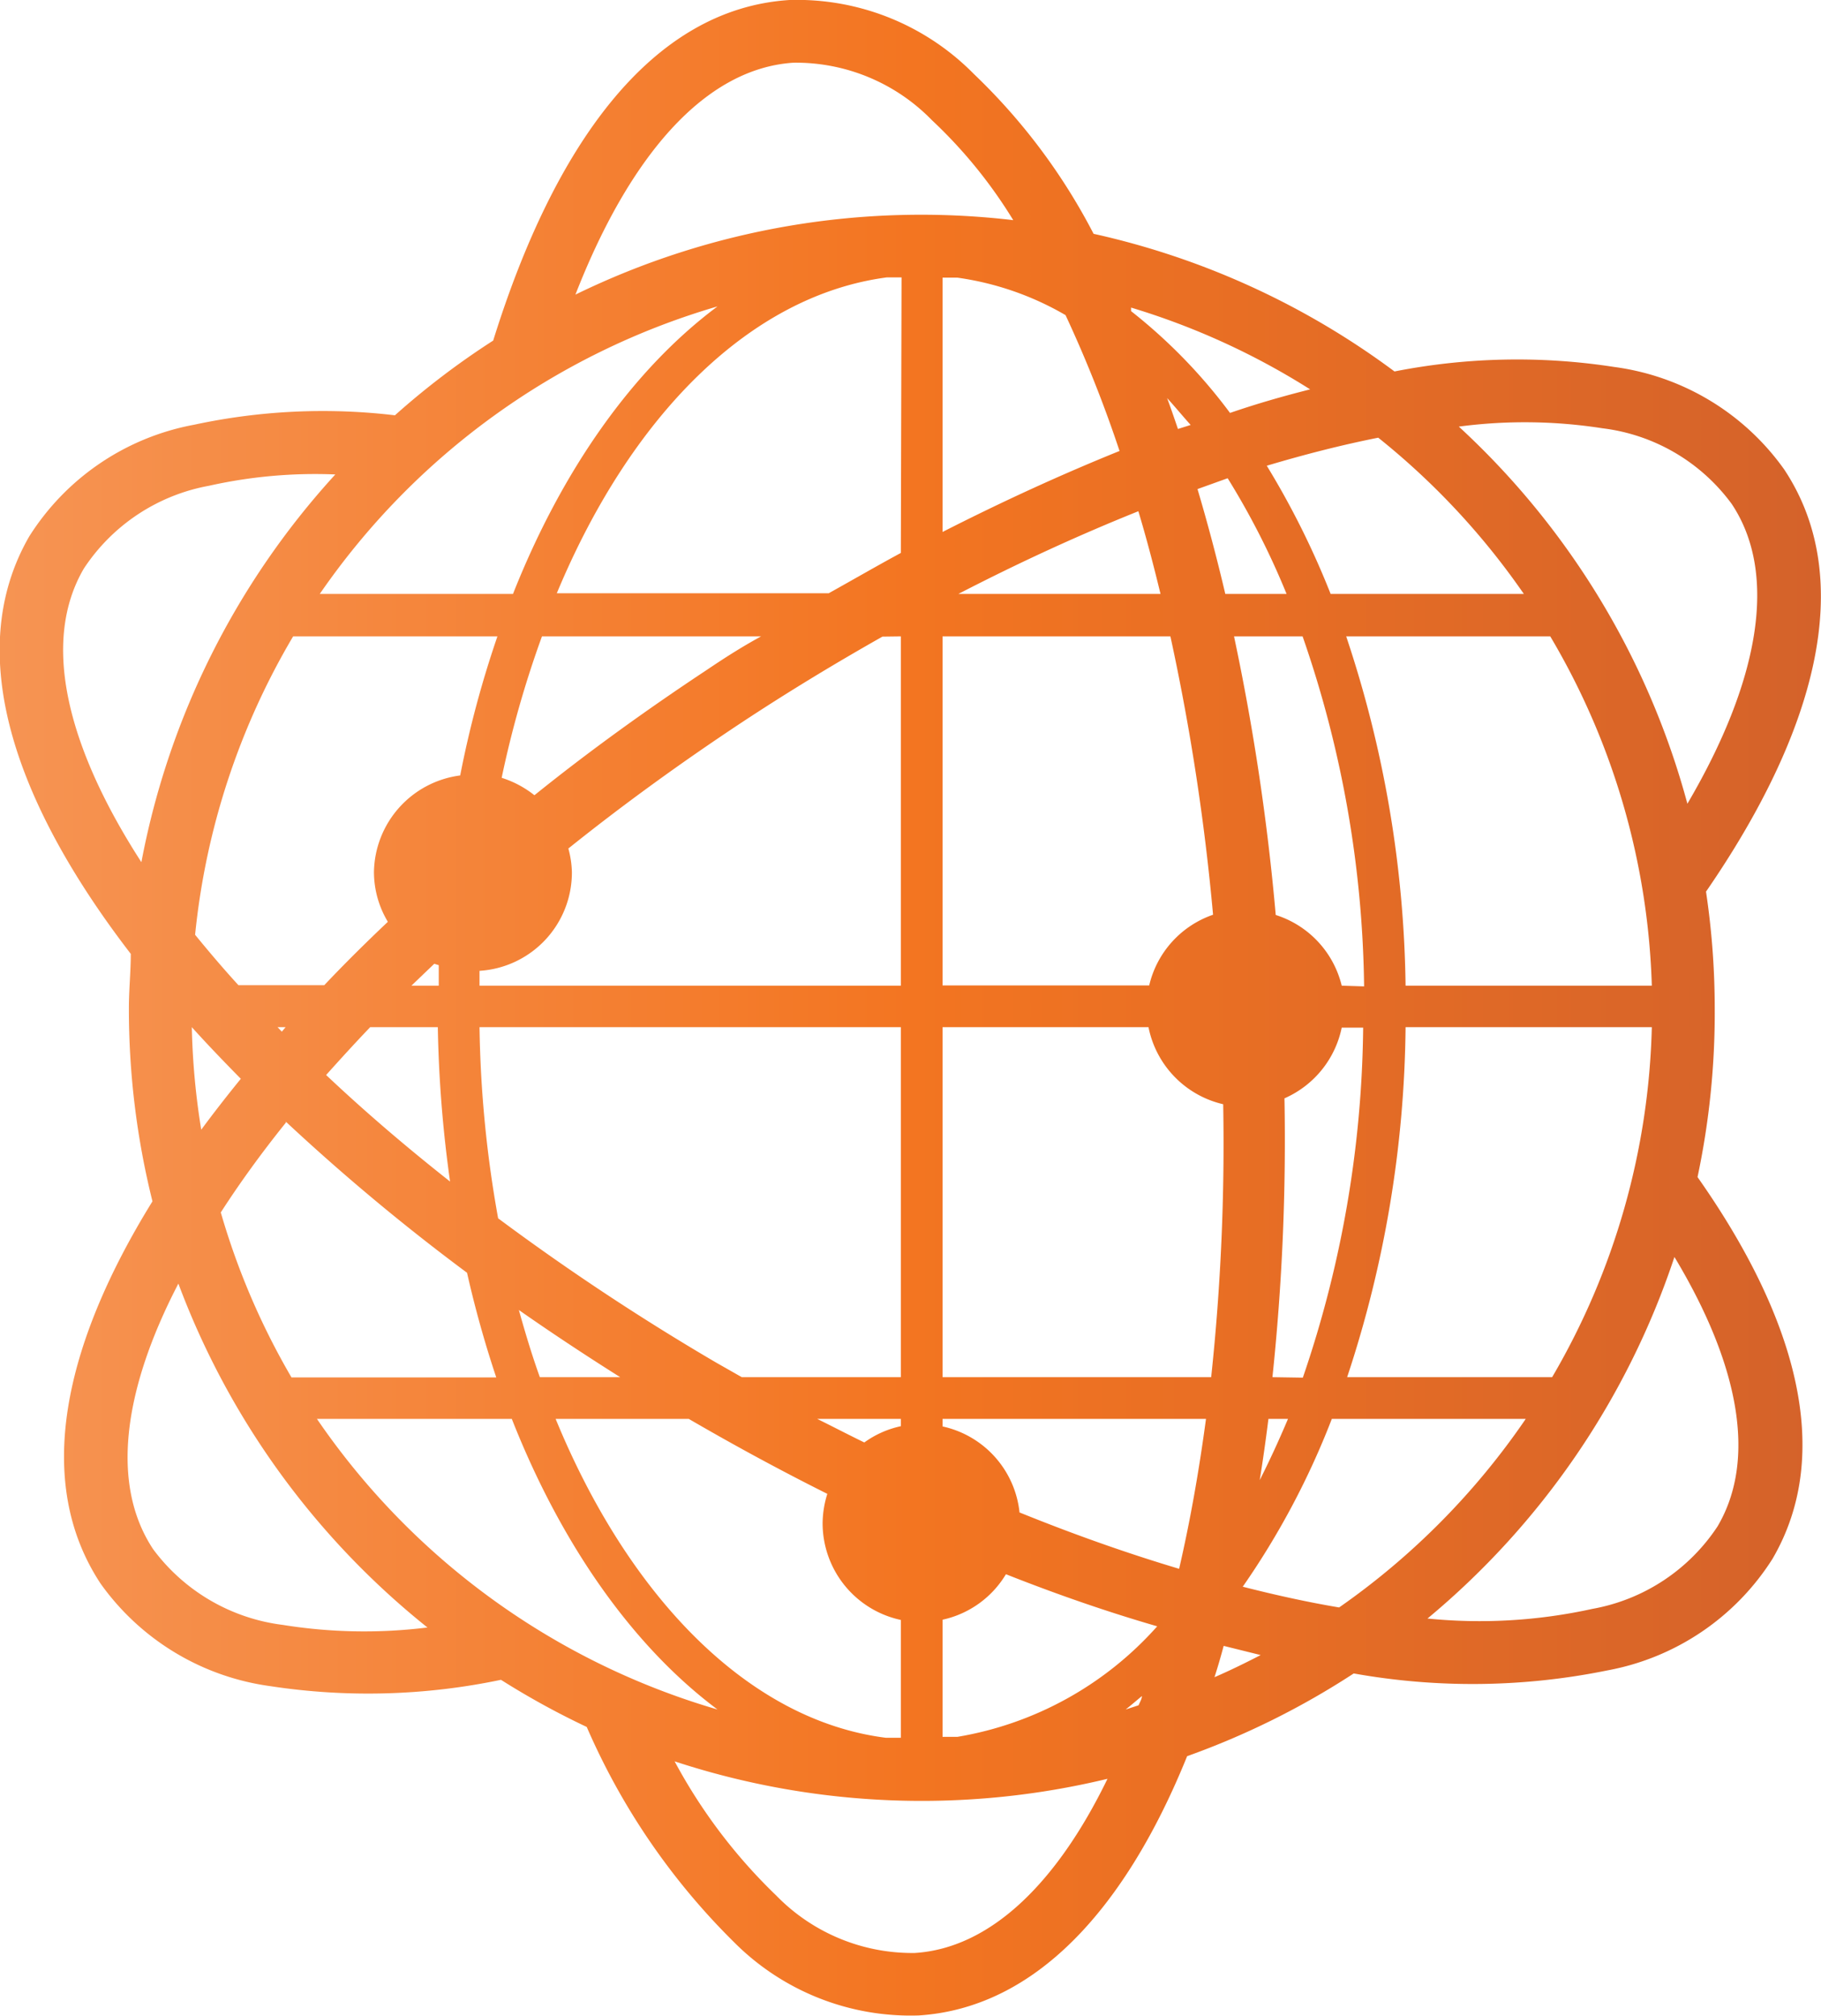 <svg xmlns="http://www.w3.org/2000/svg" xmlns:xlink="http://www.w3.org/1999/xlink" viewBox="0 0 77.28 85.52"><defs><style>.cls-1{fill:url(#Orange);}</style><linearGradient id="Orange" y1="42.76" x2="77.28" y2="42.76" gradientUnits="userSpaceOnUse"><stop offset="0" stop-color="#f69453"/><stop offset="0.5" stop-color="#f37521"/><stop offset="1" stop-color="#d4622a"/></linearGradient></defs><g id="Calque_2" data-name="Calque 2"><g id="Calque_1-2" data-name="Calque 1"><path class="cls-1" d="M72.77,42.76a33.46,33.46,0,0,0-.37-4.93c4.63-6.72,6.44-13.2,3.32-17.91a10.55,10.55,0,0,0-7.21-4.35,26.9,26.9,0,0,0-9.33.19A33.54,33.54,0,0,0,46.41,9.92a25.69,25.69,0,0,0-5.08-6.78A10.53,10.53,0,0,0,33.51,0c-5.88.37-10,6.17-12.58,14.45a33.18,33.18,0,0,0-4.17,3.17,25.94,25.94,0,0,0-8.52.4h0a10.54,10.54,0,0,0-7,4.74C-1.58,27.65.57,34,5.55,40.47c0,.76-.08,1.52-.08,2.29a33.69,33.69,0,0,0,1,8.21c-3.78,6.11-5.05,11.9-2.2,16.22a10.59,10.59,0,0,0,7.21,4.35h0a27.49,27.49,0,0,0,9.78-.27,33.62,33.62,0,0,0,3.64,2,29.07,29.07,0,0,0,6.25,9.13h0A10.57,10.57,0,0,0,39,85.51c5-.33,8.8-4.62,11.38-11A33.61,33.61,0,0,0,57.45,71a28.63,28.63,0,0,0,10.77-.13,10.56,10.56,0,0,0,7-4.73c2.63-4.5,1-10.26-3.18-16.2A33.59,33.59,0,0,0,72.77,42.76Zm-25,29.77c.23-.18.46-.38.69-.57,0,.13-.09.26-.14.39ZM8.28,39.66A30.9,30.9,0,0,1,12.44,27h8.67a43.9,43.9,0,0,0-1.58,5.9A4.2,4.2,0,0,0,15.87,37a4.11,4.11,0,0,0,.59,2.11c-.94.89-1.84,1.78-2.7,2.69H10.12C9.47,41.09,8.86,40.37,8.28,39.66ZM30.45,13c-3.57,2.66-6.59,6.92-8.68,12.2h-8.2A31.06,31.06,0,0,1,30.45,13ZM64.67,25.2h-8.2a35.37,35.37,0,0,0-2.71-5.44c1.64-.49,3.22-.89,4.73-1.19A31.14,31.14,0,0,1,64.67,25.2Zm-21.4,39A4.18,4.18,0,0,0,40,60.52V60.2H51.18c-.3,2.24-.68,4.37-1.14,6.36C47.86,65.91,45.59,65.11,43.27,64.17ZM30.39,57.81a100.87,100.87,0,0,1-9.25-6.12,49.22,49.22,0,0,1-.79-8.11H38.23V58.43H31.48Zm-4.07.62H22.91c-.33-.92-.62-1.88-.89-2.85C23.42,56.56,24.86,57.51,26.32,58.43ZM15.71,43.58h2.87a53.29,53.29,0,0,0,.52,6.55c-1.89-1.49-3.65-3-5.26-4.52C14.44,44.94,15.06,44.26,15.71,43.58Zm41.23-1.76a4.18,4.18,0,0,0-2.8-3A98.46,98.46,0,0,0,52.37,27h2.91a46.84,46.84,0,0,1,2.61,14.85Zm-8.2,1.76a4.2,4.2,0,0,0,3.17,3.27,93.45,93.45,0,0,1-.51,11.58H40V43.58Zm2.74-4.77a4.18,4.18,0,0,0-2.71,3H40V27h9.67A96.13,96.13,0,0,1,51.48,38.81ZM40.67,25.2c2.61-1.35,5.17-2.52,7.64-3.51.34,1.13.65,2.31.94,3.51ZM38.23,27V41.82H20.35c0-.21,0-.42,0-.63A4.18,4.18,0,0,0,24.27,37,4.11,4.11,0,0,0,24.12,36q3.42-2.74,7.33-5.33c2-1.32,4-2.53,6-3.66ZM30,28.42c-2.51,1.66-5,3.45-7.32,5.32A4.33,4.33,0,0,0,21.29,33,43.88,43.88,0,0,1,23,27h9.3C31.49,27.44,30.74,27.92,30,28.42ZM18.43,40.89l.19.06c0,.29,0,.58,0,.87H17.46ZM38.23,60.2v.31a4.1,4.1,0,0,0-1.55.69c-.66-.32-1.31-.66-2-1Zm15.6,0h.83c-.38.9-.78,1.77-1.2,2.6C53.59,62,53.72,61.08,53.83,60.2ZM54,58.43a96,96,0,0,0,.51-11.83,4.2,4.2,0,0,0,2.43-3h.91a47.14,47.14,0,0,1-2.56,14.85ZM57.13,27h8.66A30.83,30.83,0,0,1,70.1,41.82H59.65A48.5,48.5,0,0,0,57.13,27ZM54.6,25.2H52c-.36-1.53-.75-3-1.18-4.45l1.28-.46A32.78,32.78,0,0,1,54.6,25.2Zm-4.61-7c-.15-.44-.3-.88-.46-1.31.33.36.64.74,1,1.14Zm-2.47.93Q43.83,20.62,40,22.57V11.78l.63,0a12.57,12.57,0,0,1,4.59,1.59A53.75,53.75,0,0,1,47.52,19.16Zm-9.29,4.33c-1,.54-2,1.12-3.06,1.71H23.63c3.12-7.5,8.18-12.63,14-13.4l.63,0ZM12.12,43.58l-.16.19-.18-.19Zm0,4A89.54,89.54,0,0,0,19.82,54a45.78,45.78,0,0,0,1.24,4.44H12.37a30.8,30.8,0,0,1-3-7Q10.58,49.56,12.14,47.62ZM21.72,60.2c2.1,5.33,5.13,9.64,8.73,12.33a31.15,31.15,0,0,1-17-12.33Zm1.86,0h5.65q2.94,1.71,5.88,3.18a4.29,4.29,0,0,0-.2,1.24,4.2,4.2,0,0,0,3.32,4.11v5H37.6C31.78,73,26.69,67.77,23.58,60.2ZM40,68.72a4.17,4.17,0,0,0,2.69-1.93Q46,68.1,49.11,69a14.55,14.55,0,0,1-8.48,4.69H40ZM56.52,60.2h8.23a31.17,31.17,0,0,1-7.92,8c-1.31-.22-2.68-.52-4.09-.88A33.7,33.7,0,0,0,56.52,60.2Zm.65-1.77a48.51,48.51,0,0,0,2.48-14.85H70.1a30.83,30.83,0,0,1-4.23,14.85ZM68,18.17a8,8,0,0,1,5.49,3.21c2,3,1.15,7.56-1.88,12.72a33.65,33.65,0,0,0-9.7-16A21.34,21.34,0,0,1,68,18.17ZM55.6,16.52c-1.11.28-2.24.6-3.4,1A22.71,22.71,0,0,0,48,13.2L48,13.05A30.83,30.83,0,0,1,55.6,16.52ZM33.68,2.66A8.06,8.06,0,0,1,39.55,5.1,20.35,20.35,0,0,1,43,9.34,33.45,33.45,0,0,0,24.42,12.5C26.73,6.58,29.93,2.9,33.68,2.66ZM3.56,24.12a8.09,8.09,0,0,1,5.31-3.51,20.63,20.63,0,0,1,5.36-.48A33.63,33.63,0,0,0,6,36.58C2.81,31.64,1.75,27.21,3.56,24.12ZM8.14,43.58h0c.66.73,1.36,1.46,2.08,2.19q-.88,1.08-1.68,2.16A31.12,31.12,0,0,1,8.14,43.58ZM12,68.94a8.1,8.1,0,0,1-5.5-3.21C4.69,63,5.21,59,7.57,54.46A33.83,33.83,0,0,0,18.14,69.05,21.78,21.78,0,0,1,12,68.94ZM38.82,82.86a8.06,8.06,0,0,1-5.88-2.44,22.94,22.94,0,0,1-4.31-5.69A33.62,33.62,0,0,0,47,75.47C44.83,79.94,42,82.66,38.82,82.86Zm12.72-11.7c.14-.43.27-.88.39-1.33l1.57.39C52.86,70.55,52.21,70.87,51.54,71.16Zm21.35-6.4a8.06,8.06,0,0,1-5.31,3.5,22.25,22.25,0,0,1-7,.41A33.79,33.79,0,0,0,71.06,53.33C73.78,57.85,74.58,61.89,72.89,64.76Z"/></g></g></svg>